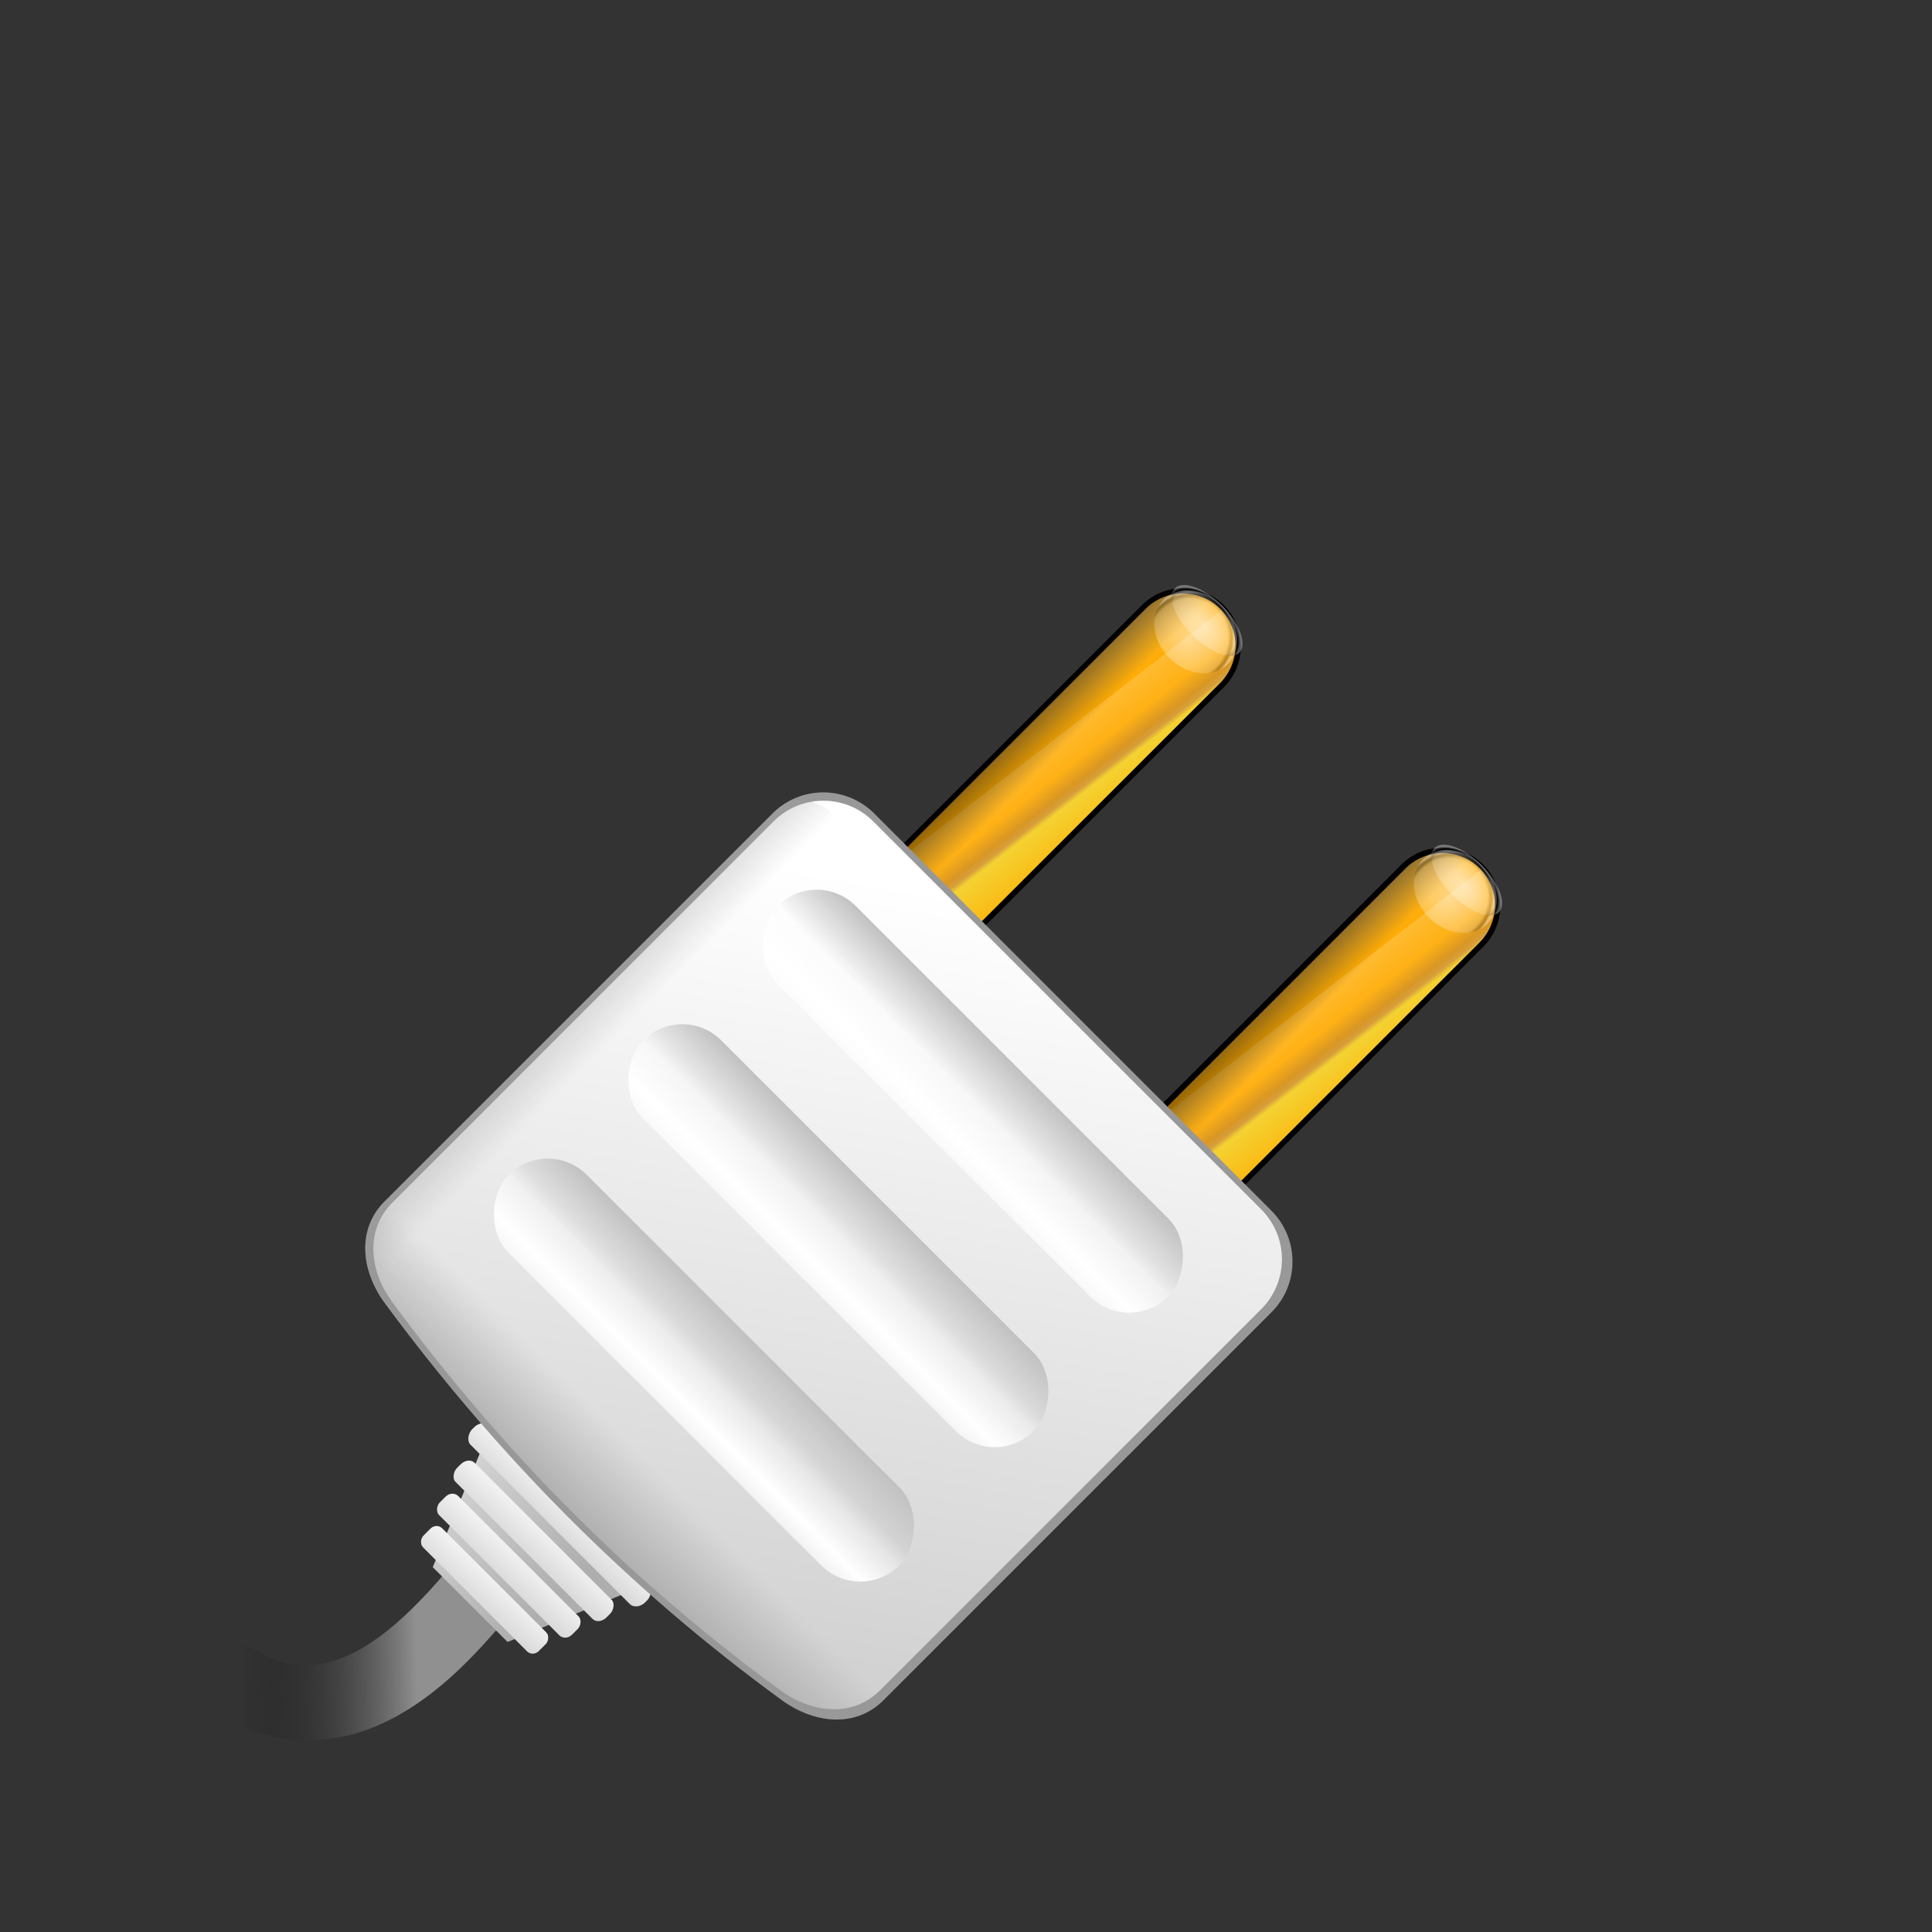 <?xml version="1.0" encoding="UTF-8" standalone="no"?>
<!-- Created with Inkscape (http://www.inkscape.org/) -->

<svg
   xmlns:dc="http://purl.org/dc/elements/1.1/"
   xmlns:cc="http://creativecommons.org/ns#"
   xmlns:rdf="http://www.w3.org/1999/02/22-rdf-syntax-ns#"
   xmlns:svg="http://www.w3.org/2000/svg"
   xmlns="http://www.w3.org/2000/svg"
   xmlns:xlink="http://www.w3.org/1999/xlink"
   xmlns:sodipodi="http://sodipodi.sourceforge.net/DTD/sodipodi-0.dtd"
   xmlns:inkscape="http://www.inkscape.org/namespaces/inkscape"
   width="96"
   height="96"
   id="svg1307"
   sodipodi:version="0.32"
   inkscape:version="0.48.3.1 r9886"
   version="1.0"
   sodipodi:docname="network-disconnect.svg"
   inkscape:export-filename="network-disconnect.png"
   inkscape:export-xdpi="90"
   inkscape:export-ydpi="90">
  <rect width="100%" height="100%" fill="#333333" stroke="none"/>
  <defs
     id="defs1309">
    <linearGradient
       inkscape:collect="always"
       id="linearGradient3634">
      <stop
         style="stop-color:black;stop-opacity:1;"
         offset="0"
         id="stop3636" />
      <stop
         style="stop-color:black;stop-opacity:0;"
         offset="1"
         id="stop3638" />
    </linearGradient>
    <linearGradient
       id="linearGradient3603">
      <stop
         style="stop-color:white;stop-opacity:1;"
         offset="0"
         id="stop3605" />
      <stop
         id="stop3613"
         offset="0.573"
         style="stop-color:white;stop-opacity:0.357;" />
      <stop
         style="stop-color:black;stop-opacity:0.373;"
         offset="0.625"
         id="stop3617" />
      <stop
         style="stop-color:white;stop-opacity:0.697;"
         offset="0.668"
         id="stop3615" />
      <stop
         style="stop-color:white;stop-opacity:0;"
         offset="1"
         id="stop3607" />
    </linearGradient>
    <linearGradient
       inkscape:collect="always"
       id="linearGradient3036">
      <stop
         style="stop-color:#a1a1a1;stop-opacity:1;"
         offset="0"
         id="stop3038" />
      <stop
         style="stop-color:#a1a1a1;stop-opacity:0;"
         offset="1"
         id="stop3040" />
    </linearGradient>
    <linearGradient
       inkscape:collect="always"
       id="linearGradient3014">
      <stop
         style="stop-color:#989898;stop-opacity:1;"
         offset="0"
         id="stop3016" />
      <stop
         style="stop-color:#989898;stop-opacity:0;"
         offset="1"
         id="stop3018" />
    </linearGradient>
    <linearGradient
       id="linearGradient3004">
      <stop
         style="stop-color:#909090;stop-opacity:1;"
         offset="0"
         id="stop3006" />
      <stop
         style="stop-color:black;stop-opacity:0;"
         offset="1"
         id="stop3008" />
    </linearGradient>
    <linearGradient
       inkscape:collect="always"
       id="linearGradient2964">
      <stop
         style="stop-color:#c1c1c1;stop-opacity:1;"
         offset="0"
         id="stop2966" />
      <stop
         style="stop-color:#c1c1c1;stop-opacity:0;"
         offset="1"
         id="stop2968" />
    </linearGradient>
    <linearGradient
       id="linearGradient2945">
      <stop
         style="stop-color:white;stop-opacity:0.664;"
         offset="0"
         id="stop2947" />
      <stop
         id="stop2951"
         offset="0.258"
         style="stop-color:white;stop-opacity:1;" />
      <stop
         style="stop-color:#ffffff;stop-opacity:0;"
         offset="1"
         id="stop2949" />
    </linearGradient>
    <linearGradient
       id="linearGradient3225">
      <stop
         style="stop-color:#ffffff;stop-opacity:1;"
         offset="0"
         id="stop3227" />
      <stop
         style="stop-color:#aeaeae;stop-opacity:1;"
         offset="1"
         id="stop3229" />
    </linearGradient>
    <linearGradient
       id="linearGradient3197">
      <stop
         style="stop-color:#ffd98c;stop-opacity:1;"
         offset="0"
         id="stop2262" />
      <stop
         id="stop2284"
         offset="0"
         style="stop-color:#ffc550;stop-opacity:1;" />
      <stop
         style="stop-color:#ffac03;stop-opacity:1;"
         offset="0.254"
         id="stop2288" />
      <stop
         style="stop-color:#ffbb32;stop-opacity:1;"
         offset="0"
         id="stop2286" />
      <stop
         id="stop2280"
         offset="0.407"
         style="stop-color:#ffb115;stop-opacity:1;" />
      <stop
         style="stop-color:#d99723;stop-opacity:1;"
         offset="0.5"
         id="stop2443" />
      <stop
         id="stop2282"
         offset="0.534"
         style="stop-color:#d79e3c;stop-opacity:1;" />
      <stop
         id="stop2260"
         offset="0.562"
         style="stop-color:#f4d232;stop-opacity:1;" />
      <stop
         id="stop2445"
         offset="0.891"
         style="stop-color:#ffaa00;stop-opacity:1;" />
      <stop
         id="stop3208"
         offset="1"
         style="stop-color:#9f6a00;stop-opacity:1;" />
    </linearGradient>
    <linearGradient
       inkscape:collect="always"
       xlink:href="#linearGradient3197"
       id="linearGradient3419"
       gradientUnits="userSpaceOnUse"
       gradientTransform="translate(68.036,-44.729)"
       x1="38.541"
       y1="26.656"
       x2="52.485"
       y2="28.43" />
    <linearGradient
       inkscape:collect="always"
       xlink:href="#linearGradient3634"
       id="linearGradient3421"
       gradientUnits="userSpaceOnUse"
       gradientTransform="translate(68.036,-44.729)"
       x1="36.003"
       y1="29.397"
       x2="42.7"
       y2="29.397" />
    <linearGradient
       inkscape:collect="always"
       xlink:href="#linearGradient3197"
       id="linearGradient3423"
       gradientUnits="userSpaceOnUse"
       gradientTransform="translate(41.517,-44.729)"
       x1="38.541"
       y1="26.656"
       x2="52.485"
       y2="28.43" />
    <radialGradient
       inkscape:collect="always"
       xlink:href="#linearGradient3603"
       id="radialGradient3425"
       gradientUnits="userSpaceOnUse"
       gradientTransform="matrix(1.432,-0.384,0.398,1.486,-24.98,10.451)"
       cx="43.8"
       cy="15.43"
       fx="43.8"
       fy="15.43"
       r="2.62" />
    <radialGradient
       inkscape:collect="always"
       xlink:href="#linearGradient3603"
       id="radialGradient3427"
       gradientUnits="userSpaceOnUse"
       gradientTransform="matrix(1.432,-0.384,0.398,1.486,-24.98,10.451)"
       cx="43.8"
       cy="15.43"
       fx="43.8"
       fy="15.43"
       r="2.62" />
    <linearGradient
       inkscape:collect="always"
       xlink:href="#linearGradient3634"
       id="linearGradient3429"
       gradientUnits="userSpaceOnUse"
       gradientTransform="translate(41.517,-44.729)"
       x1="36.003"
       y1="29.397"
       x2="42.7"
       y2="29.397" />
    <radialGradient
       inkscape:collect="always"
       xlink:href="#linearGradient3603"
       id="radialGradient3431"
       gradientUnits="userSpaceOnUse"
       gradientTransform="matrix(1.432,-0.384,0.398,1.486,-24.98,10.451)"
       cx="43.8"
       cy="15.43"
       fx="43.8"
       fy="15.43"
       r="2.62" />
    <radialGradient
       inkscape:collect="always"
       xlink:href="#linearGradient3603"
       id="radialGradient3433"
       gradientUnits="userSpaceOnUse"
       gradientTransform="matrix(1.432,-0.384,0.398,1.486,-24.98,10.451)"
       cx="43.8"
       cy="15.43"
       fx="43.8"
       fy="15.43"
       r="2.62" />
    <linearGradient
       inkscape:collect="always"
       xlink:href="#linearGradient3004"
       id="linearGradient3435"
       gradientUnits="userSpaceOnUse"
       gradientTransform="matrix(0.707,0.707,-0.707,0.707,60.985,-2.271)"
       x1="56.904"
       y1="108.805"
       x2="48.123"
       y2="117.976" />
    <linearGradient
       inkscape:collect="always"
       xlink:href="#linearGradient3225"
       id="linearGradient3437"
       gradientUnits="userSpaceOnUse"
       gradientTransform="matrix(0.707,0.707,-0.707,0.707,71.166,1.811)"
       x1="24.894"
       y1="101.847"
       x2="50.27"
       y2="101.847" />
    <linearGradient
       inkscape:collect="always"
       xlink:href="#linearGradient3225"
       id="linearGradient3439"
       gradientUnits="userSpaceOnUse"
       gradientTransform="matrix(0.267,0,0,0.147,104.933,55.94)"
       x1="-23.214"
       y1="-64.645"
       x2="-20.226"
       y2="-13.334" />
    <linearGradient
       inkscape:collect="always"
       xlink:href="#linearGradient3225"
       id="linearGradient3441"
       gradientUnits="userSpaceOnUse"
       gradientTransform="matrix(0.231,0,0,0.147,103.952,58.603)"
       x1="-23.214"
       y1="-64.645"
       x2="-20.226"
       y2="-13.334" />
    <linearGradient
       inkscape:collect="always"
       xlink:href="#linearGradient3225"
       id="linearGradient3443"
       gradientUnits="userSpaceOnUse"
       gradientTransform="matrix(0.204,0,0,0.147,103.236,61.137)"
       x1="-23.214"
       y1="-64.645"
       x2="-20.226"
       y2="-13.334" />
    <linearGradient
       inkscape:collect="always"
       xlink:href="#linearGradient3225"
       id="linearGradient3445"
       gradientUnits="userSpaceOnUse"
       gradientTransform="matrix(0.178,0,0,0.147,102.533,63.605)"
       x1="-23.214"
       y1="-64.645"
       x2="-20.226"
       y2="-13.334" />
    <linearGradient
       inkscape:collect="always"
       xlink:href="#linearGradient3225"
       id="linearGradient3447"
       gradientUnits="userSpaceOnUse"
       gradientTransform="matrix(0.707,0.707,-0.707,0.707,68.078,4.822)"
       x1="28.295"
       y1="45.976"
       x2="86.087"
       y2="129.418" />
    <linearGradient
       inkscape:collect="always"
       xlink:href="#linearGradient2945"
       id="linearGradient3449"
       gradientUnits="userSpaceOnUse"
       gradientTransform="translate(51.548,-44.729)"
       x1="50.226"
       y1="55.274"
       x2="50.226"
       y2="50.109" />
    <linearGradient
       inkscape:collect="always"
       xlink:href="#linearGradient2964"
       id="linearGradient3451"
       gradientUnits="userSpaceOnUse"
       gradientTransform="translate(51.548,-44.729)"
       x1="26.218"
       y1="47.294"
       x2="26.218"
       y2="51.283" />
    <linearGradient
       inkscape:collect="always"
       xlink:href="#linearGradient2945"
       id="linearGradient3453"
       gradientUnits="userSpaceOnUse"
       gradientTransform="translate(51.548,-30.993)"
       x1="50.226"
       y1="55.274"
       x2="50.226"
       y2="50.109" />
    <linearGradient
       inkscape:collect="always"
       xlink:href="#linearGradient2964"
       id="linearGradient3455"
       gradientUnits="userSpaceOnUse"
       gradientTransform="translate(51.548,-30.993)"
       x1="26.218"
       y1="47.294"
       x2="26.218"
       y2="51.283" />
    <linearGradient
       inkscape:collect="always"
       xlink:href="#linearGradient2945"
       id="linearGradient3457"
       gradientUnits="userSpaceOnUse"
       gradientTransform="translate(51.548,-17.257)"
       x1="50.226"
       y1="55.274"
       x2="50.226"
       y2="50.109" />
    <linearGradient
       inkscape:collect="always"
       xlink:href="#linearGradient2964"
       id="linearGradient3459"
       gradientUnits="userSpaceOnUse"
       gradientTransform="translate(51.548,-17.257)"
       x1="26.218"
       y1="47.294"
       x2="26.218"
       y2="51.283" />
    <linearGradient
       inkscape:collect="always"
       xlink:href="#linearGradient3014"
       id="linearGradient3461"
       gradientUnits="userSpaceOnUse"
       gradientTransform="matrix(0.707,0.707,-0.707,0.707,60.501,-2.755)"
       x1="57.673"
       y1="96.848"
       x2="57.673"
       y2="86.429" />
    <linearGradient
       inkscape:collect="always"
       xlink:href="#linearGradient3036"
       id="linearGradient3463"
       gradientUnits="userSpaceOnUse"
       gradientTransform="matrix(0.707,0.707,-0.707,0.707,60.501,-2.755)"
       x1="25.886"
       y1="67.406"
       x2="35.311"
       y2="67.406" />
  </defs>
  <sodipodi:namedview
     id="base"
     pagecolor="#ffffff"
     bordercolor="#666666"
     borderopacity="1.0"
     inkscape:pageopacity="0.0"
     inkscape:pageshadow="2"
     inkscape:zoom="4"
     inkscape:cx="48"
     inkscape:cy="48"
     inkscape:current-layer="layer1"
     showgrid="false"
     inkscape:document-units="px"
     inkscape:grid-bbox="true"
     guidetolerance="0.1px"
     showguides="true"
     inkscape:guide-bbox="true"
     inkscape:window-width="1002"
     inkscape:window-height="718"
     inkscape:window-x="44"
     inkscape:window-y="24"
     fit-margin-top="0"
     fit-margin-left="0"
     fit-margin-right="0"
     fit-margin-bottom="0"
     inkscape:window-maximized="0" />
  <g
     id="layer1"
     inkscape:label="Layer 1"
     inkscape:groupmode="layer"
     transform="translate(0,-32)">
    <g
       id="g3359"
       transform="matrix(0.688,0,0,0.688,4,36)">
      <rect
         id="rect3642"
         transform="matrix(0.707,0.707,-0.707,0.707,0,0)"
         style="fill:url(#linearGradient3419);fill-opacity:1;fill-rule:nonzero;stroke:none"
         width="7.979"
         height="32.146"
         x="107.705"
         y="-31.405"
         rx="3.99"
         ry="3.99" />
      <path
         inkscape:connector-curvature="0"
         id="rect3349"
         d="m 101.315,56.635 c -1.639,-1.639 -4.283,-1.639 -5.922,9e-6 L 78.312,73.716 c -1.639,1.639 -1.639,4.283 9e-6,5.922 1.639,1.639 4.283,1.639 5.922,-8e-6 L 101.315,62.557 c 1.639,-1.639 1.639,-4.283 -1e-5,-5.922 z m -0.265,0.265 c 1.487,1.487 1.465,3.883 -0.022,5.37 L 83.947,79.351 c -1.487,1.487 -3.86,1.487 -5.347,8e-6 -1.487,-1.487 -1.487,-3.86 -7e-6,-5.347 L 95.68,56.922 c 1.487,-1.487 3.883,-1.509 5.37,-0.022 z"
         style="font-size:medium;font-style:normal;font-variant:normal;font-weight:normal;font-stretch:normal;text-indent:0;text-align:start;text-decoration:none;line-height:normal;letter-spacing:normal;word-spacing:normal;text-transform:none;direction:ltr;block-progression:tb;writing-mode:lr-tb;text-anchor:start;baseline-shift:baseline;color:#000000;fill:#000000;fill-opacity:1;fill-rule:nonzero;stroke:none;stroke-width:0.4;marker:none;visibility:visible;display:inline;overflow:visible;enable-background:accumulate;font-family:Sans;-inkscape-font-specification:Sans" />
      <rect
         transform="matrix(0.707,0.707,-0.707,0.707,0,0)"
         ry="3.99"
         rx="3.99"
         y="-31.405"
         x="107.705"
         height="32.146"
         width="7.979"
         id="rect3644"
         style="fill:url(#linearGradient3421);fill-opacity:1;fill-rule:nonzero;stroke:none" />
      <rect
         id="rect3046"
         transform="matrix(0.707,0.707,-0.707,0.707,0,0)"
         ry="3.99"
         rx="3.99"
         y="-31.405"
         x="81.186"
         height="32.146"
         width="7.979"
         style="fill:url(#linearGradient3423);fill-opacity:1;fill-rule:nonzero;stroke:none" />
      <path
         inkscape:connector-curvature="0"
         id="rect3333"
         d="m 82.577,37.896 c -1.639,-1.639 -4.283,-1.639 -5.922,9e-6 L 59.574,54.977 c -1.639,1.639 -1.639,4.283 8e-6,5.922 1.639,1.639 4.283,1.639 5.922,-8e-6 L 82.577,43.818 c 1.639,-1.639 1.639,-4.283 -9e-6,-5.922 z m -0.265,0.265 c 1.487,1.487 1.465,3.883 -0.022,5.37 L 65.209,60.612 c -1.487,1.487 -3.86,1.487 -5.347,8e-6 -1.487,-1.487 -1.509,-3.883 -0.022,-5.37 L 76.92,38.162 c 1.487,-1.487 3.905,-1.487 5.392,-7e-6 z"
         style="font-size:medium;font-style:normal;font-variant:normal;font-weight:normal;font-stretch:normal;text-indent:0;text-align:start;text-decoration:none;line-height:normal;letter-spacing:normal;word-spacing:normal;text-transform:none;direction:ltr;block-progression:tb;writing-mode:lr-tb;text-anchor:start;baseline-shift:baseline;color:#000000;fill:#000000;fill-opacity:1;fill-rule:nonzero;stroke:none;stroke-width:0.4;marker:none;visibility:visible;display:inline;overflow:visible;enable-background:accumulate;font-family:Sans;-inkscape-font-specification:Sans" />
      <path
         sodipodi:type="arc"
         style="opacity:0.492;fill:url(#radialGradient3425);fill-opacity:1;fill-rule:nonzero;stroke:none"
         id="path3646"
         sodipodi:cx="43.889168"
         sodipodi:cy="16"
         sodipodi:rx="2.6196473"
         sodipodi:ry="2.1360202"
         d="m 46.509,16 c 0,1.18 -1.173,2.136 -2.62,2.136 -1.447,0 -2.62,-0.956 -2.62,-2.136 0,-1.18 1.173,-2.136 2.62,-2.136 1.447,0 2.62,0.956 2.62,2.136 z"
         transform="matrix(0.887,0.887,-0.887,0.887,74.557,5.451)" />
      <path
         transform="matrix(0.887,0.887,-0.5,0.5,69.192,10.815)"
         d="m 46.509,16 c 0,1.18 -1.173,2.136 -2.62,2.136 -1.447,0 -2.62,-0.956 -2.62,-2.136 0,-1.18 1.173,-2.136 2.62,-2.136 1.447,0 2.62,0.956 2.62,2.136 z"
         sodipodi:ry="2.1360202"
         sodipodi:rx="2.6196473"
         sodipodi:cy="16"
         sodipodi:cx="43.889168"
         id="path3648"
         style="opacity:0.492;fill:url(#radialGradient3427);fill-opacity:1;fill-rule:nonzero;stroke:none"
         sodipodi:type="arc" />
      <rect
         transform="matrix(0.707,0.707,-0.707,0.707,0,0)"
         style="fill:url(#linearGradient3429);fill-opacity:1;fill-rule:nonzero;stroke:none"
         id="rect3632"
         width="7.979"
         height="32.146"
         x="81.186"
         y="-31.405"
         rx="3.99"
         ry="3.99" />
      <path
         transform="matrix(0.887,0.887,-0.887,0.887,55.805,-13.3)"
         d="m 46.509,16 c 0,1.18 -1.173,2.136 -2.62,2.136 -1.447,0 -2.62,-0.956 -2.62,-2.136 0,-1.18 1.173,-2.136 2.62,-2.136 1.447,0 2.62,0.956 2.62,2.136 z"
         sodipodi:ry="2.1360202"
         sodipodi:rx="2.6196473"
         sodipodi:cy="16"
         sodipodi:cx="43.889168"
         id="path3601"
         style="opacity:0.492;fill:url(#radialGradient3431);fill-opacity:1;fill-rule:nonzero;stroke:none"
         sodipodi:type="arc" />
      <path
         sodipodi:type="arc"
         style="opacity:0.492;fill:url(#radialGradient3433);fill-opacity:1;fill-rule:nonzero;stroke:none"
         id="path3619"
         sodipodi:cx="43.889168"
         sodipodi:cy="16"
         sodipodi:rx="2.6196473"
         sodipodi:ry="2.1360202"
         d="m 46.509,16 c 0,1.18 -1.173,2.136 -2.62,2.136 -1.447,0 -2.62,-0.956 -2.62,-2.136 0,-1.18 1.173,-2.136 2.62,-2.136 1.447,0 2.62,0.956 2.62,2.136 z"
         transform="matrix(0.887,0.887,-0.5,0.5,50.441,-7.936)" />
      <path
         inkscape:connector-curvature="0"
         id="path3002"
         d="m 27.938,107.062 a 2.75,2.75 0 0 0 -1.844,1 c -2.296,2.676 -4.799,4.935 -7.156,5.844 -2.357,0.908 -4.538,0.908 -7.844,-1.5 a 2.75,2.75 0 1 0 -3.25,4.438 c 4.458,3.247 9.214,3.67 13.062,2.188 3.848,-1.483 6.835,-4.445 9.375,-7.406 a 2.75,2.75 0 0 0 -2.344,-4.562 z"
         style="font-size:medium;font-style:normal;font-variant:normal;font-weight:normal;font-stretch:normal;text-indent:0;text-align:start;text-decoration:none;line-height:normal;letter-spacing:normal;word-spacing:normal;text-transform:none;direction:ltr;block-progression:tb;writing-mode:lr-tb;text-anchor:start;baseline-shift:baseline;color:#000000;fill:url(#linearGradient3435);fill-opacity:1;stroke:none;stroke-width:5.5;marker:none;visibility:visible;display:inline;overflow:visible;enable-background:accumulate;font-family:Sans;-inkscape-font-specification:Sans" />
      <path
         inkscape:connector-curvature="0"
         sodipodi:nodetypes="ccccccc"
         id="path1976"
         d="m 29.684,97.116 -4.242,10.254 5.404,5.404 10.254,-4.242 -4.171,-4.171 -3.073,-3.073 -4.171,-4.171 z"
         style="fill:url(#linearGradient3437);fill-opacity:1;fill-rule:evenodd;stroke:none" />
      <rect
         transform="matrix(0.707,0.707,-0.707,0.707,0,0)"
         ry="0.872"
         rx="0.708"
         y="47.812"
         x="88.895"
         height="1.949"
         width="17.677"
         id="rect2880"
         style="fill:url(#linearGradient3439);fill-opacity:1;fill-rule:nonzero;stroke:none" />
      <rect
         transform="matrix(0.707,0.707,-0.707,0.707,0,0)"
         style="fill:url(#linearGradient3441);fill-opacity:1;fill-rule:nonzero;stroke:none"
         id="rect2890"
         width="15.268"
         height="1.949"
         x="90.099"
         y="50.475"
         rx="0.634"
         ry="0.788" />
      <rect
         transform="matrix(0.707,0.707,-0.707,0.707,0,0)"
         ry="0.679"
         rx="0.61"
         y="53.009"
         x="90.979"
         height="1.949"
         width="13.509"
         id="rect2894"
         style="fill:url(#linearGradient3443);fill-opacity:1;fill-rule:nonzero;stroke:none" />
      <rect
         transform="matrix(0.707,0.707,-0.707,0.707,0,0)"
         style="fill:url(#linearGradient3445);fill-opacity:1;fill-rule:nonzero;stroke:none"
         id="rect2898"
         width="11.785"
         height="1.949"
         x="91.841"
         y="55.477"
         rx="0.576"
         ry="0.611" />
      <path
         style="fill:#989898;fill-opacity:1;fill-rule:nonzero;stroke:none"
         d="m 57.341,52.952 28.656,28.656 c 2.042,2.042 2.05,5.323 0.018,7.356 L 57.996,116.982 c -2.033,2.033 -5.028,1.68 -7.356,-0.018 -11.082,-8.082 -20.516,-17.636 -28.656,-28.656 -1.712,-2.318 -2.05,-5.323 -0.018,-7.356 L 49.985,52.934 c 2.033,-2.033 5.313,-2.025 7.356,0.018 z"
         id="path2917"
         sodipodi:nodetypes="ccccssccc"
         inkscape:connector-curvature="0" />
      <path
         sodipodi:nodetypes="ccccssccc"
         id="rect1969"
         d="m 57.258,53.514 28.015,28.015 c 1.997,1.997 1.997,5.212 1e-5,7.208 L 57.75,116.261 c -1.997,1.997 -4.932,1.658 -7.208,1e-5 C 39.701,108.366 30.478,99.026 22.527,88.246 20.855,85.979 20.53,83.034 22.527,81.038 L 50.05,53.514 c 1.997,-1.997 5.212,-1.997 7.208,-1.1e-5 z"
         style="fill:url(#linearGradient3447);fill-opacity:1;fill-rule:nonzero;stroke:none"
         inkscape:connector-curvature="0" />
      <rect
         transform="matrix(0.707,0.707,-0.707,0.707,0,0)"
         ry="3.99"
         rx="3.99"
         y="2.565"
         x="77.766"
         height="7.979"
         width="39.897"
         id="rect2935"
         style="fill:url(#linearGradient3449);fill-opacity:1;fill-rule:nonzero;stroke:none" />
      <rect
         transform="matrix(0.707,0.707,-0.707,0.707,0,0)"
         style="fill:url(#linearGradient3451);fill-opacity:1;fill-rule:nonzero;stroke:none"
         id="rect2962"
         width="39.897"
         height="7.979"
         x="77.766"
         y="2.565"
         rx="3.99"
         ry="3.99" />
      <rect
         transform="matrix(0.707,0.707,-0.707,0.707,0,0)"
         style="fill:url(#linearGradient3453);fill-opacity:1;fill-rule:nonzero;stroke:none"
         id="rect2982"
         width="39.897"
         height="7.979"
         x="77.766"
         y="16.301"
         rx="3.99"
         ry="3.99" />
      <rect
         transform="matrix(0.707,0.707,-0.707,0.707,0,0)"
         ry="3.99"
         rx="3.99"
         y="16.301"
         x="77.766"
         height="7.979"
         width="39.897"
         id="rect2984"
         style="fill:url(#linearGradient3455);fill-opacity:1;fill-rule:nonzero;stroke:none" />
      <rect
         transform="matrix(0.707,0.707,-0.707,0.707,0,0)"
         ry="3.99"
         rx="3.99"
         y="30.037"
         x="77.766"
         height="7.979"
         width="39.897"
         id="rect2992"
         style="fill:url(#linearGradient3457);fill-opacity:1;fill-rule:nonzero;stroke:none" />
      <rect
         transform="matrix(0.707,0.707,-0.707,0.707,0,0)"
         style="fill:url(#linearGradient3459);fill-opacity:1;fill-rule:nonzero;stroke:none"
         id="rect2994"
         width="39.897"
         height="7.979"
         x="77.766"
         y="30.037"
         rx="3.99"
         ry="3.99" />
      <path
         sodipodi:nodetypes="csscc"
         id="path3012"
         d="m 57.996,116.982 c -2.033,2.033 -5.028,1.68 -7.356,-0.018 -11.082,-8.082 -20.516,-17.636 -28.656,-28.656 -1.712,-2.318 -2.05,-5.323 -0.018,-7.356 l 36.029,36.029 z"
         style="fill:url(#linearGradient3461);fill-opacity:1;fill-rule:nonzero;stroke:none"
         inkscape:connector-curvature="0" />
      <path
         sodipodi:nodetypes="ccccssccc"
         id="path3034"
         d="m 55.927,54.366 28.656,28.656 c 2.042,2.042 3.464,3.909 1.432,5.942 L 57.996,116.982 c -2.033,2.033 -5.028,1.68 -7.356,-0.018 -11.082,-8.082 -20.516,-17.636 -28.656,-28.656 -1.712,-2.318 -2.05,-5.323 -0.018,-7.356 L 49.985,52.934 c 2.033,-2.033 3.899,-0.611 5.942,1.432 z"
         style="fill:url(#linearGradient3463);fill-opacity:1;fill-rule:nonzero;stroke:none"
         inkscape:connector-curvature="0" />
    </g>
  </g>
</svg>
